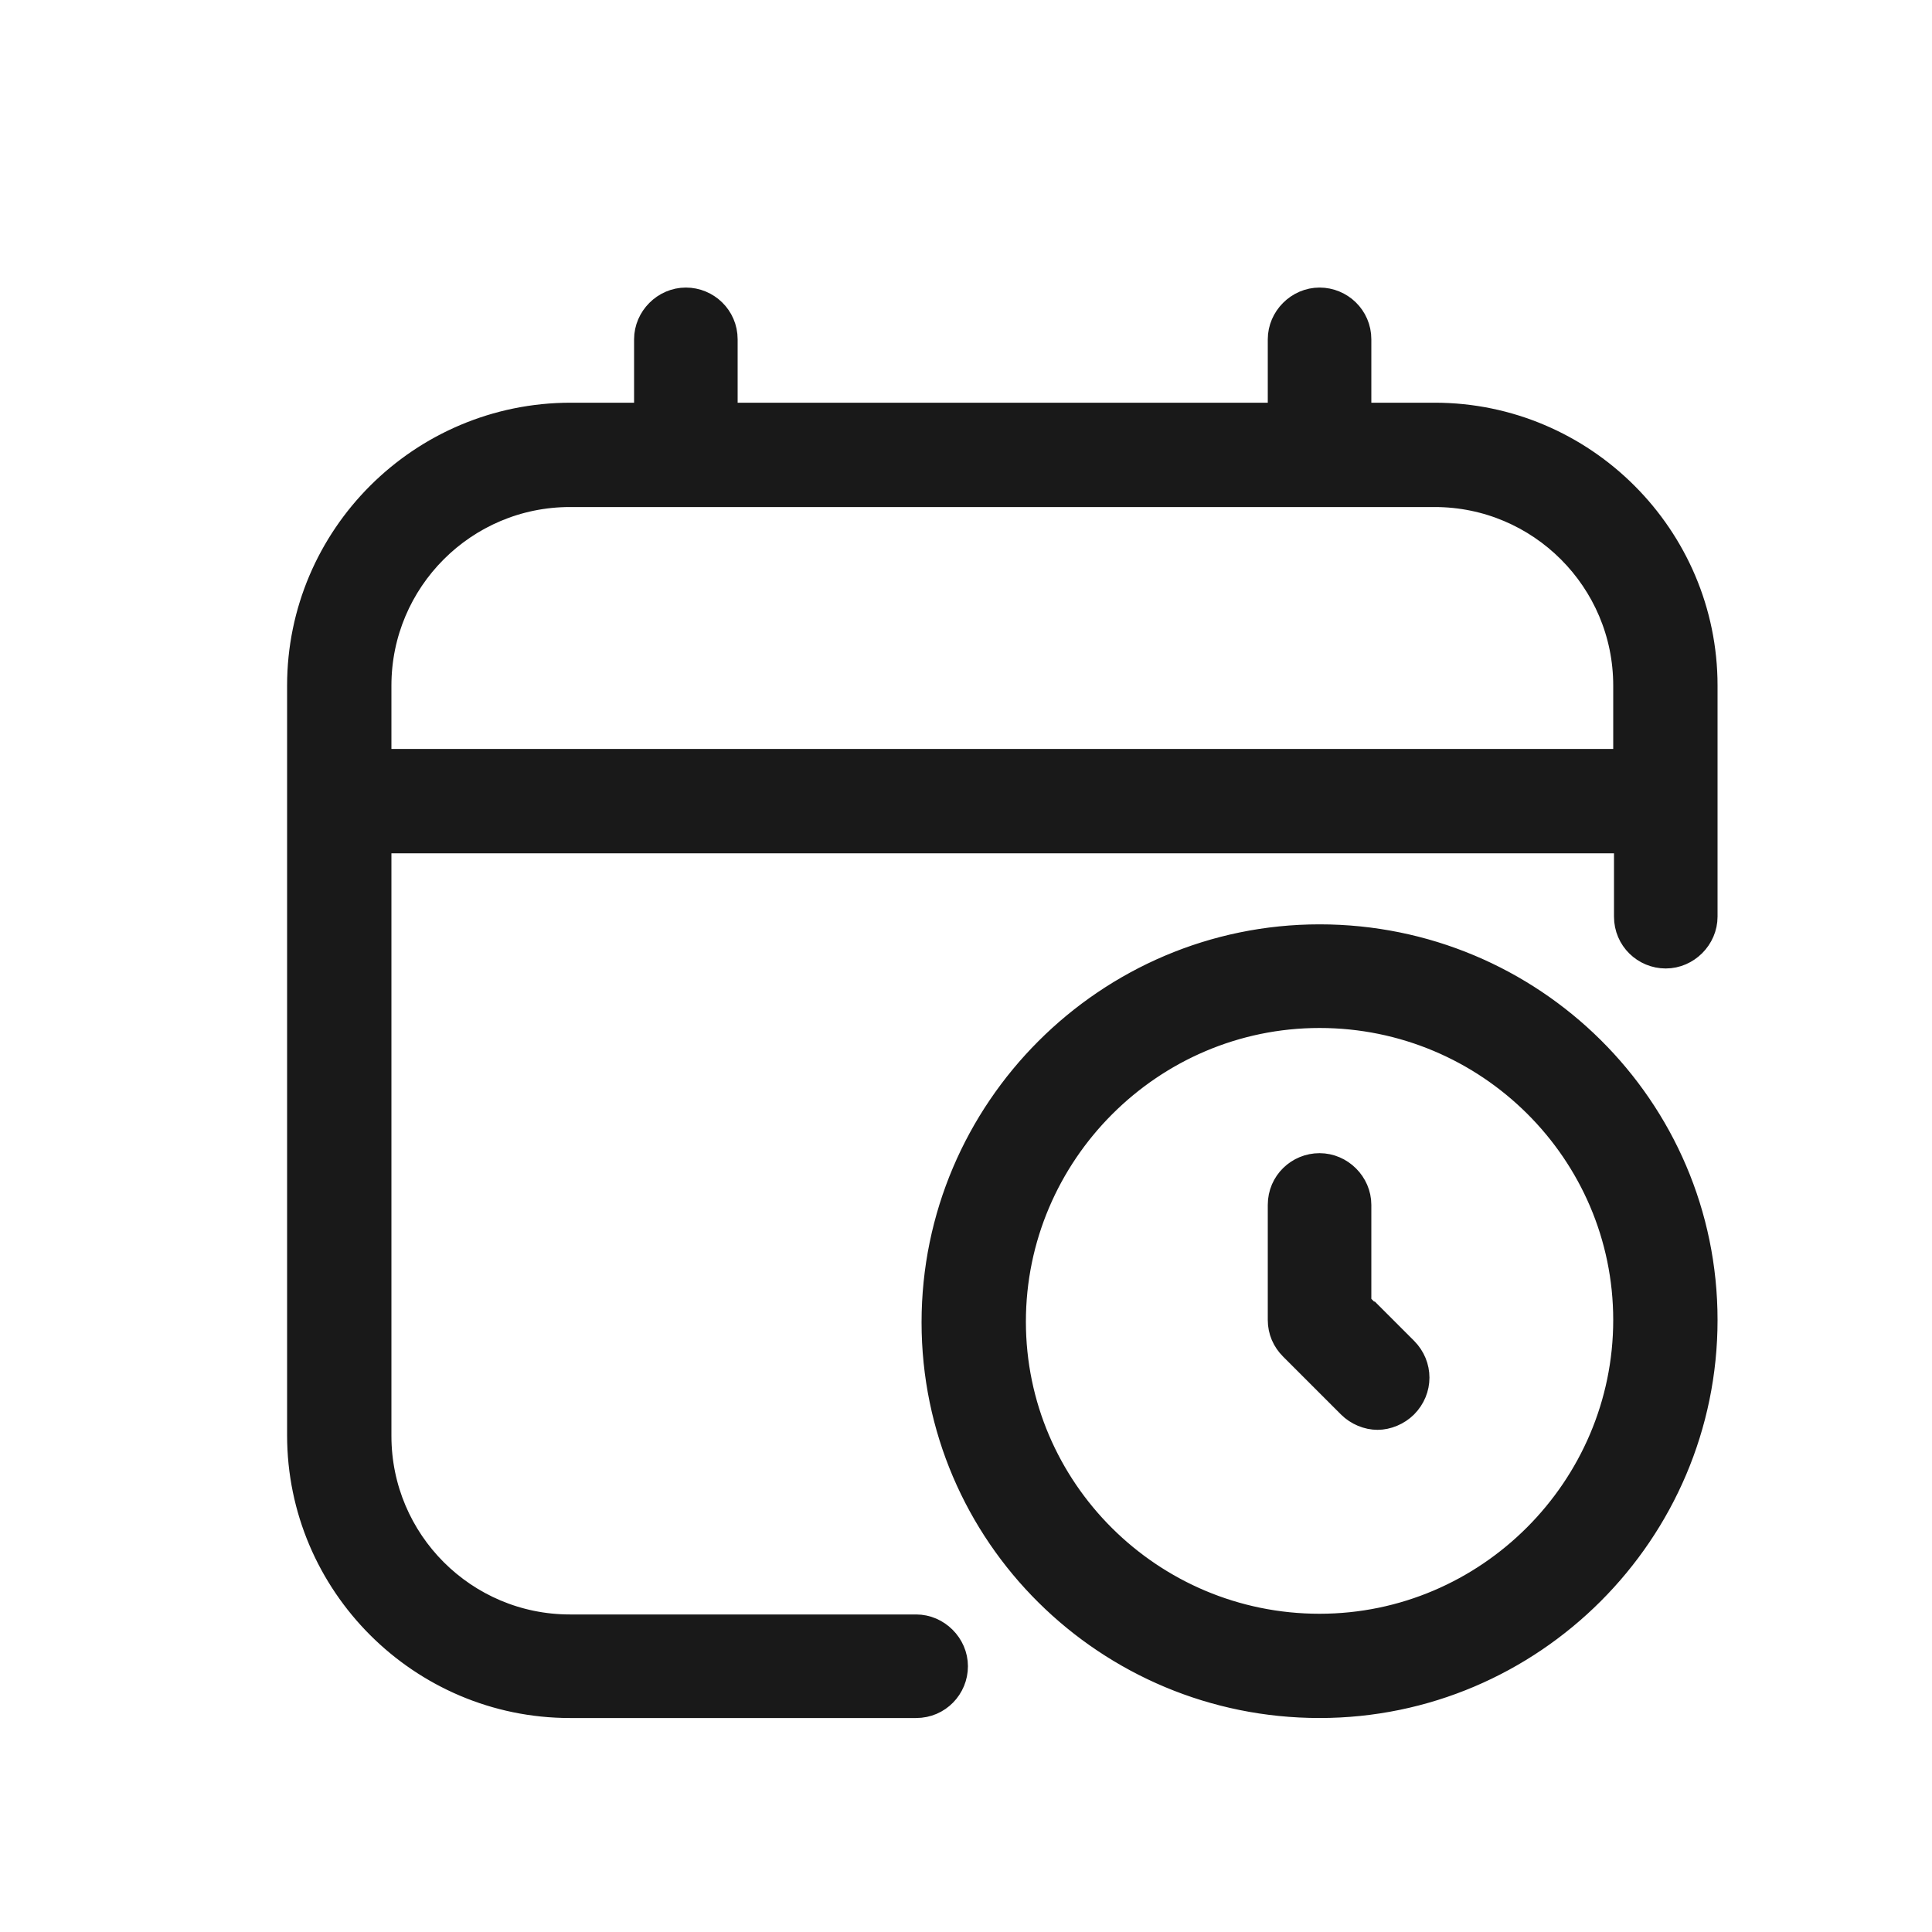 <svg width="25" height="25" viewBox="0 0 25 25" fill="none" xmlns="http://www.w3.org/2000/svg">
<path d="M18.191 17.455L17.935 17.199V17.209L17.595 16.869V15.591C17.595 15.309 17.358 15.072 17.075 15.072C16.794 15.072 16.555 15.296 16.555 15.591V17.081C16.555 17.224 16.612 17.351 16.709 17.448L17.459 18.198C17.556 18.295 17.694 18.352 17.825 18.352C17.955 18.352 18.093 18.295 18.191 18.198C18.399 17.989 18.399 17.664 18.191 17.455ZM17.075 12.111C14.322 12.111 12.075 14.359 12.075 17.111C12.075 19.866 14.323 22.081 17.075 22.081C19.828 22.081 22.075 19.834 22.075 17.081C22.075 14.327 19.826 12.111 17.075 12.111ZM17.075 21.032C14.897 21.032 13.125 19.268 13.125 17.102C13.125 14.934 14.898 13.152 17.075 13.152C19.253 13.152 21.025 14.915 21.025 17.081C21.025 19.249 19.252 21.032 17.075 21.032ZM18.565 5.361H17.595V4.391C17.595 4.096 17.355 3.871 17.075 3.871C16.792 3.871 16.555 4.109 16.555 4.391V5.361H9.395V4.391C9.395 4.096 9.155 3.871 8.875 3.871C8.592 3.871 8.355 4.109 8.355 4.391V5.361H7.385C5.442 5.361 3.865 6.938 3.865 8.871V18.572C3.865 20.504 5.442 22.081 7.375 22.081H11.855C12.15 22.081 12.375 21.842 12.375 21.561C12.375 21.279 12.137 21.041 11.855 21.041H7.375C6.017 21.041 4.915 19.939 4.915 18.581V10.892H21.035V11.861C21.035 12.157 21.274 12.382 21.555 12.382C21.837 12.382 22.075 12.144 22.075 11.861V8.871C22.075 6.939 20.497 5.361 18.565 5.361ZM4.915 9.841V8.871C4.915 7.514 6.017 6.411 7.375 6.411H18.565C19.922 6.411 21.025 7.514 21.025 8.871V9.841H4.915Z" fill="#191919" stroke="#191919" stroke-width="0.3"/>
</svg>

